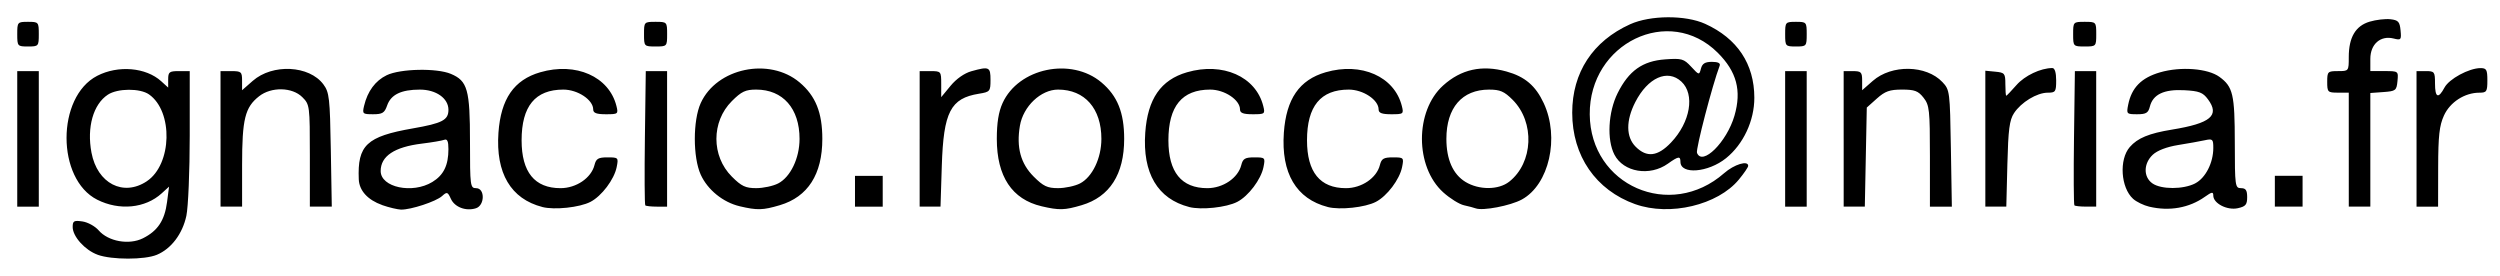 <?xml version="1.0" encoding="UTF-8" standalone="no"?>
<!-- Created with Inkscape (http://www.inkscape.org/) -->

<svg
   xmlns:dc="http://purl.org/dc/elements/1.1/"
   xmlns:cc="http://creativecommons.org/ns#"
   xmlns:rdf="http://www.w3.org/1999/02/22-rdf-syntax-ns#"
   xmlns:svg="http://www.w3.org/2000/svg"
   xmlns="http://www.w3.org/2000/svg"
   xmlns:sodipodi="http://sodipodi.sourceforge.net/DTD/sodipodi-0.dtd"
   xmlns:inkscape="http://www.inkscape.org/namespaces/inkscape"
   width="145"
   height="16"
   viewBox="0 0 145 16"
   id="svg2"
   version="1.1"
   inkscape:version="0.91 r13725"
   sodipodi:docname="image.svg">
  <defs
     id="defs4" />
  <sodipodi:namedview
     id="base"
     pagecolor="#ffffff"
     bordercolor="#666666"
     borderopacity="1.0"
     inkscape:pageopacity="0.0"
     inkscape:pageshadow="2"
     inkscape:zoom="3.959798"
     inkscape:cx="52.109338"
     inkscape:cy="-17.235541"
     inkscape:document-units="px"
     inkscape:current-layer="layer1"
     showgrid="false"
     units="px"
     inkscape:window-width="1280"
     inkscape:window-height="695"
     inkscape:window-x="0"
     inkscape:window-y="1"
     inkscape:window-maximized="1" />
  <g
     inkscape:label="Layer 1"
     inkscape:groupmode="layer"
     id="layer1"
     transform="translate(0,-1036.362)">
    <path
       style="fill:#000000"
       d="m 5.666,1051.138 c -0.736,-0.266 -1.451,-1.059 -1.451,-1.609 0,-0.354 0.072,-0.395 0.566,-0.323 0.311,0.045 0.733,0.277 0.938,0.514 0.558,0.647 1.762,0.864 2.569,0.463 0.859,-0.428 1.262,-1.033 1.401,-2.104 l 0.116,-0.893 -0.427,0.39 c -0.95,0.867 -2.456,1.016 -3.739,0.369 -2.371,-1.196 -2.373,-5.96 -0.003,-7.185 1.215,-0.628 2.831,-0.491 3.716,0.316 l 0.402,0.366 0,-0.478 c 0,-0.427 0.067,-0.478 0.625,-0.478 l 0.625,0 0,3.743 c 0,2.058 -0.088,4.151 -0.195,4.65 -0.225,1.05 -0.879,1.913 -1.712,2.261 -0.711,0.297 -2.608,0.296 -3.431,0 z m 2.855,-4.269 c 1.458,-0.975 1.532,-4.044 0.122,-5.032 -0.52,-0.364 -1.82,-0.357 -2.386,0.015 -0.85,0.557 -1.228,1.892 -0.952,3.36 0.337,1.793 1.85,2.572 3.217,1.658 z m 13.648,1.387 c -0.842,-0.298 -1.332,-0.837 -1.36,-1.492 -0.083,-1.981 0.454,-2.487 3.135,-2.955 1.713,-0.299 2.066,-0.483 2.066,-1.08 0,-0.665 -0.715,-1.17 -1.656,-1.17 -1.084,0 -1.679,0.288 -1.899,0.918 -0.151,0.434 -0.275,0.511 -0.816,0.511 -0.605,0 -0.632,-0.025 -0.521,-0.491 0.201,-0.844 0.654,-1.456 1.311,-1.773 0.789,-0.38 2.901,-0.424 3.723,-0.077 0.967,0.408 1.108,0.909 1.108,3.941 0,2.569 0.016,2.688 0.357,2.688 0.518,0 0.507,1 -0.013,1.165 -0.579,0.184 -1.231,-0.061 -1.452,-0.546 -0.186,-0.408 -0.226,-0.421 -0.513,-0.161 -0.349,0.316 -1.81,0.797 -2.383,0.785 -0.205,-0.01 -0.695,-0.122 -1.088,-0.261 z m 2.907,-1.339 c 0.655,-0.399 0.933,-0.968 0.933,-1.906 0,-0.456 -0.067,-0.607 -0.24,-0.541 -0.132,0.051 -0.715,0.15 -1.295,0.221 -1.595,0.194 -2.395,0.725 -2.395,1.59 0,0.95 1.841,1.341 2.997,0.636 z m 6.382,1.451 c -1.831,-0.471 -2.714,-1.964 -2.548,-4.31 0.139,-1.961 0.9,-3.063 2.423,-3.505 2.07,-0.602 3.991,0.248 4.42,1.955 0.116,0.463 0.094,0.48 -0.613,0.48 -0.543,0 -0.734,-0.072 -0.734,-0.277 0,-0.557 -0.895,-1.153 -1.732,-1.153 -1.631,0 -2.421,0.961 -2.421,2.943 0,1.845 0.756,2.774 2.258,2.774 0.913,0 1.781,-0.591 1.969,-1.339 0.094,-0.374 0.218,-0.447 0.756,-0.447 0.628,0 0.641,0.014 0.531,0.566 -0.143,0.714 -0.871,1.679 -1.521,2.015 -0.626,0.324 -2.083,0.48 -2.788,0.299 z m 11.444,-0.044 c -0.963,-0.226 -1.861,-0.953 -2.26,-1.833 -0.457,-1.006 -0.457,-3.144 0,-4.15 0.925,-2.036 3.981,-2.676 5.734,-1.2 0.929,0.782 1.319,1.749 1.319,3.276 8.24e-4,2.053 -0.838,3.362 -2.463,3.845 -0.989,0.294 -1.309,0.302 -2.33,0.063 z m 2.229,-1.321 c 0.718,-0.371 1.243,-1.465 1.243,-2.587 0,-1.762 -0.964,-2.858 -2.513,-2.858 -0.622,0 -0.855,0.11 -1.415,0.67 -1.192,1.192 -1.192,3.184 0,4.376 0.56,0.56 0.793,0.67 1.415,0.67 0.409,0 0.981,-0.122 1.27,-0.272 z m 15.278,1.321 c -1.713,-0.402 -2.594,-1.728 -2.594,-3.908 0,-0.927 0.103,-1.566 0.334,-2.075 0.925,-2.036 3.981,-2.676 5.734,-1.2 0.929,0.782 1.319,1.749 1.319,3.276 8.24e-4,2.053 -0.838,3.362 -2.463,3.845 -0.989,0.294 -1.309,0.302 -2.33,0.063 z m 2.229,-1.321 c 0.718,-0.371 1.243,-1.465 1.243,-2.587 0,-1.762 -0.964,-2.858 -2.513,-2.858 -0.998,0 -2.023,0.972 -2.213,2.099 -0.212,1.253 0.042,2.19 0.799,2.947 0.56,0.56 0.793,0.67 1.415,0.67 0.409,0 0.981,-0.122 1.27,-0.272 z m 6.335,1.365 c -1.831,-0.471 -2.714,-1.964 -2.548,-4.31 0.139,-1.961 0.9,-3.063 2.423,-3.505 2.07,-0.602 3.991,0.248 4.42,1.955 0.116,0.463 0.094,0.48 -0.613,0.48 -0.543,0 -0.734,-0.072 -0.734,-0.277 0,-0.557 -0.895,-1.153 -1.732,-1.153 -1.631,0 -2.421,0.961 -2.421,2.943 0,1.845 0.756,2.774 2.258,2.774 0.913,0 1.781,-0.591 1.969,-1.339 0.094,-0.374 0.218,-0.447 0.756,-0.447 0.628,0 0.641,0.014 0.531,0.566 -0.143,0.714 -0.871,1.679 -1.521,2.015 -0.626,0.324 -2.083,0.48 -2.788,0.299 z m 8.039,0 c -1.831,-0.471 -2.714,-1.964 -2.548,-4.31 0.139,-1.961 0.9,-3.063 2.423,-3.505 2.07,-0.602 3.991,0.248 4.42,1.955 0.116,0.463 0.094,0.48 -0.613,0.48 -0.543,0 -0.734,-0.072 -0.734,-0.277 0,-0.557 -0.895,-1.153 -1.732,-1.153 -1.631,0 -2.421,0.961 -2.421,2.943 0,1.845 0.756,2.774 2.258,2.774 0.913,0 1.781,-0.591 1.969,-1.339 0.094,-0.374 0.218,-0.447 0.756,-0.447 0.628,0 0.641,0.014 0.531,0.566 -0.143,0.714 -0.871,1.679 -1.521,2.015 -0.626,0.324 -2.083,0.48 -2.788,0.299 z m 8.575,0.078 c -0.098,-0.038 -0.402,-0.118 -0.674,-0.178 -0.273,-0.06 -0.815,-0.398 -1.205,-0.75 -1.643,-1.484 -1.647,-4.715 -0.008,-6.196 1.043,-0.942 2.248,-1.209 3.674,-0.814 1.07,0.296 1.691,0.824 2.163,1.837 0.931,1.999 0.312,4.725 -1.269,5.588 -0.664,0.362 -2.27,0.67 -2.68,0.513 z m 1.945,-1.544 c 1.401,-1.103 1.501,-3.452 0.201,-4.752 -0.488,-0.488 -0.727,-0.591 -1.368,-0.591 -1.564,0 -2.474,1.052 -2.474,2.857 0,1.195 0.381,2.054 1.106,2.496 0.786,0.479 1.919,0.474 2.536,-0.011 z m 7.315,1.304 c -2.291,-0.819 -3.658,-2.802 -3.658,-5.307 0,-2.331 1.193,-4.152 3.36,-5.131 1.173,-0.529 3.209,-0.541 4.347,-0.025 1.869,0.848 2.853,2.325 2.856,4.286 0.002,1.333 -0.634,2.694 -1.639,3.506 -1.037,0.838 -2.647,0.967 -2.647,0.212 0,-0.344 -0.117,-0.328 -0.725,0.106 -1.057,0.753 -2.577,0.498 -3.104,-0.521 -0.447,-0.864 -0.364,-2.464 0.185,-3.566 0.648,-1.3 1.444,-1.866 2.757,-1.961 0.961,-0.069 1.08,-0.035 1.509,0.426 0.459,0.496 0.466,0.497 0.567,0.11 0.077,-0.293 0.237,-0.392 0.637,-0.392 0.354,0 0.506,0.076 0.449,0.223 -0.42,1.105 -1.394,4.848 -1.316,5.053 0.303,0.791 1.729,-0.621 2.174,-2.152 0.423,-1.457 0.131,-2.556 -0.972,-3.655 -2.812,-2.8 -7.456,-0.56 -7.422,3.58 0.034,4.124 4.67,6.151 7.794,3.408 0.584,-0.513 1.396,-0.759 1.396,-0.424 0,0.076 -0.243,0.432 -0.54,0.792 -1.222,1.482 -4.008,2.145 -6.011,1.429 z m 2.074,-3.578 c 1.124,-1.181 1.397,-2.795 0.599,-3.534 -0.801,-0.743 -1.946,-0.232 -2.675,1.194 -0.548,1.072 -0.539,2.021 0.024,2.584 0.645,0.645 1.278,0.57 2.052,-0.244 z m 27.737,3.722 c -0.323,-0.077 -0.745,-0.281 -0.937,-0.455 -0.718,-0.65 -0.823,-2.28 -0.193,-3.005 0.452,-0.52 1.115,-0.794 2.448,-1.011 2.25,-0.367 2.785,-0.819 2.084,-1.761 -0.295,-0.397 -0.509,-0.478 -1.376,-0.524 -1.173,-0.062 -1.814,0.244 -1.991,0.95 -0.092,0.368 -0.219,0.444 -0.74,0.444 -0.607,0 -0.624,-0.019 -0.518,-0.551 0.198,-0.99 0.762,-1.564 1.85,-1.88 1.197,-0.348 2.771,-0.228 3.443,0.263 0.786,0.574 0.888,1.011 0.891,3.82 0.002,2.515 0.019,2.635 0.36,2.635 0.276,0 0.357,0.119 0.357,0.522 0,0.436 -0.089,0.541 -0.543,0.641 -0.617,0.136 -1.422,-0.279 -1.422,-0.733 0,-0.231 -0.08,-0.219 -0.491,0.073 -0.907,0.644 -2.055,0.848 -3.223,0.571 z m 2.665,-1.354 c 0.598,-0.309 1.049,-1.191 1.049,-2.051 0,-0.513 -0.038,-0.548 -0.491,-0.449 -0.27,0.059 -0.966,0.184 -1.546,0.277 -0.662,0.107 -1.211,0.317 -1.474,0.564 -0.541,0.508 -0.551,1.29 -0.021,1.661 0.511,0.358 1.791,0.357 2.484,0 z M 1,1044.417 l 0,-3.93 0.625,0 0.625,0 0,3.93 0,3.93 -0.625,0 -0.625,0 0,-3.93 z m 11.79,0 0,-3.93 0.625,0 c 0.58,0 0.625,0.04 0.625,0.554 l 0,0.554 0.618,-0.542 c 1.149,-1.009 3.28,-0.902 4.1,0.205 0.341,0.461 0.378,0.786 0.429,3.796 l 0.056,3.292 -0.636,0 -0.636,0 0,-2.956 c 0,-2.9 -0.008,-2.964 -0.438,-3.394 -0.584,-0.584 -1.798,-0.609 -2.507,-0.051 -0.818,0.643 -0.985,1.319 -0.985,3.984 l 0,2.417 -0.625,0 -0.625,0 0,-3.93 z m 24.637,3.856 c -0.041,-0.041 -0.051,-1.809 -0.023,-3.93 l 0.051,-3.856 0.618,0 0.618,0 0,3.93 0,3.93 -0.595,0 c -0.328,0 -0.629,-0.033 -0.67,-0.074 z m 12.162,-0.819 0,-0.893 0.804,0 0.804,0 0,0.893 0,0.893 -0.804,0 -0.804,0 0,-0.893 z m 3.751,-3.037 0,-3.93 0.625,0 c 0.616,0 0.625,0.012 0.625,0.755 l 0,0.755 0.544,-0.66 c 0.331,-0.402 0.803,-0.732 1.206,-0.844 1.033,-0.287 1.109,-0.253 1.109,0.506 0,0.661 -0.03,0.696 -0.67,0.799 -1.648,0.265 -2.056,1.056 -2.155,4.181 l -0.075,2.367 -0.605,0 -0.605,0 0,-3.93 z m 50.198,0 0,-3.93 0.625,0 0.625,0 0,3.93 0,3.93 -0.625,0 -0.625,0 0,-3.93 z m 3.394,0 0,-3.93 0.536,0 c 0.48,0 0.536,0.058 0.536,0.554 l 0,0.554 0.618,-0.542 c 1.094,-0.96 3.102,-0.925 4.039,0.071 0.425,0.451 0.436,0.543 0.49,3.843 l 0.056,3.38 -0.636,0 -0.636,0 0,-2.924 c 0,-2.687 -0.03,-2.962 -0.37,-3.394 -0.31,-0.394 -0.513,-0.471 -1.248,-0.471 -0.717,0 -0.984,0.095 -1.461,0.521 l -0.583,0.521 -0.057,2.873 -0.057,2.873 -0.613,0 -0.613,0 0,-3.93 z m 8.217,-0.012 0,-3.941 0.581,0.056 c 0.542,0.052 0.581,0.101 0.581,0.726 0,0.368 0.023,0.67 0.05,0.67 0.028,0 0.295,-0.28 0.595,-0.621 0.481,-0.547 1.399,-0.983 2.079,-0.986 0.142,-6e-4 0.223,0.26 0.223,0.714 0,0.66 -0.037,0.715 -0.491,0.715 -0.627,8e-4 -1.541,0.556 -1.955,1.188 -0.262,0.399 -0.334,0.953 -0.384,2.956 l -0.062,2.465 -0.608,0 -0.608,0 0,-3.941 z m 5.166,3.867 c -0.041,-0.041 -0.051,-1.809 -0.023,-3.93 l 0.051,-3.856 0.618,0 0.618,0 0,3.93 0,3.93 -0.595,0 c -0.328,0 -0.629,-0.033 -0.67,-0.074 z m 11.626,-0.819 0,-0.893 0.804,0 0.804,0 0,0.893 0,0.893 -0.804,0 -0.804,0 0,-0.893 z m 4.287,-2.412 0,-3.305 -0.625,0 c -0.595,0 -0.625,-0.03 -0.625,-0.625 0,-0.596 0.03,-0.625 0.625,-0.625 0.623,0 0.625,0 0.625,-0.813 0,-1.145 0.392,-1.809 1.21,-2.054 0.37,-0.111 0.912,-0.174 1.205,-0.141 0.457,0.052 0.541,0.144 0.589,0.647 0.053,0.55 0.028,0.58 -0.403,0.471 -0.759,-0.191 -1.35,0.325 -1.35,1.179 l 0,0.71 0.815,0 c 0.812,0 0.815,0 0.759,0.581 -0.052,0.545 -0.103,0.584 -0.815,0.635 l -0.759,0.055 0,3.295 0,3.295 -0.625,0 -0.625,0 0,-3.305 z m 3.93,-0.625 0,-3.93 0.536,0 c 0.506,0 0.536,0.04 0.536,0.715 0,0.829 0.191,0.912 0.55,0.24 0.269,-0.503 1.412,-1.122 2.085,-1.129 0.35,0 0.402,0.088 0.402,0.711 0,0.65 -0.042,0.715 -0.464,0.715 -0.853,0 -1.702,0.548 -2.055,1.326 -0.266,0.585 -0.331,1.177 -0.335,3.006 l -0.004,2.278 -0.625,0 -0.625,0 0,-3.93 z M 1,1038.343 c 0,-0.698 0.015,-0.715 0.625,-0.715 0.61,0 0.625,0.017 0.625,0.715 0,0.698 -0.015,0.715 -0.625,0.715 C 1.015,1039.058 1,1039.041 1,1038.343 Z m 36.353,0 c 0,-0.707 0.007,-0.715 0.67,-0.715 0.662,0 0.67,0.01 0.67,0.715 0,0.707 -0.007,0.715 -0.67,0.715 -0.662,0 -0.67,-0.01 -0.67,-0.715 z m 66.186,0 c 0,-0.698 0.015,-0.715 0.625,-0.715 0.61,0 0.625,0.017 0.625,0.715 0,0.698 -0.015,0.715 -0.625,0.715 -0.61,0 -0.625,-0.017 -0.625,-0.715 z m 16.703,0 c 0,-0.707 0.007,-0.715 0.67,-0.715 0.662,0 0.67,0.01 0.67,0.715 0,0.707 -0.007,0.715 -0.67,0.715 -0.662,0 -0.67,-0.01 -0.67,-0.715 z"
       id="path4233"
       inkscape:connector-curvature="0" />
  </g>
</svg>

